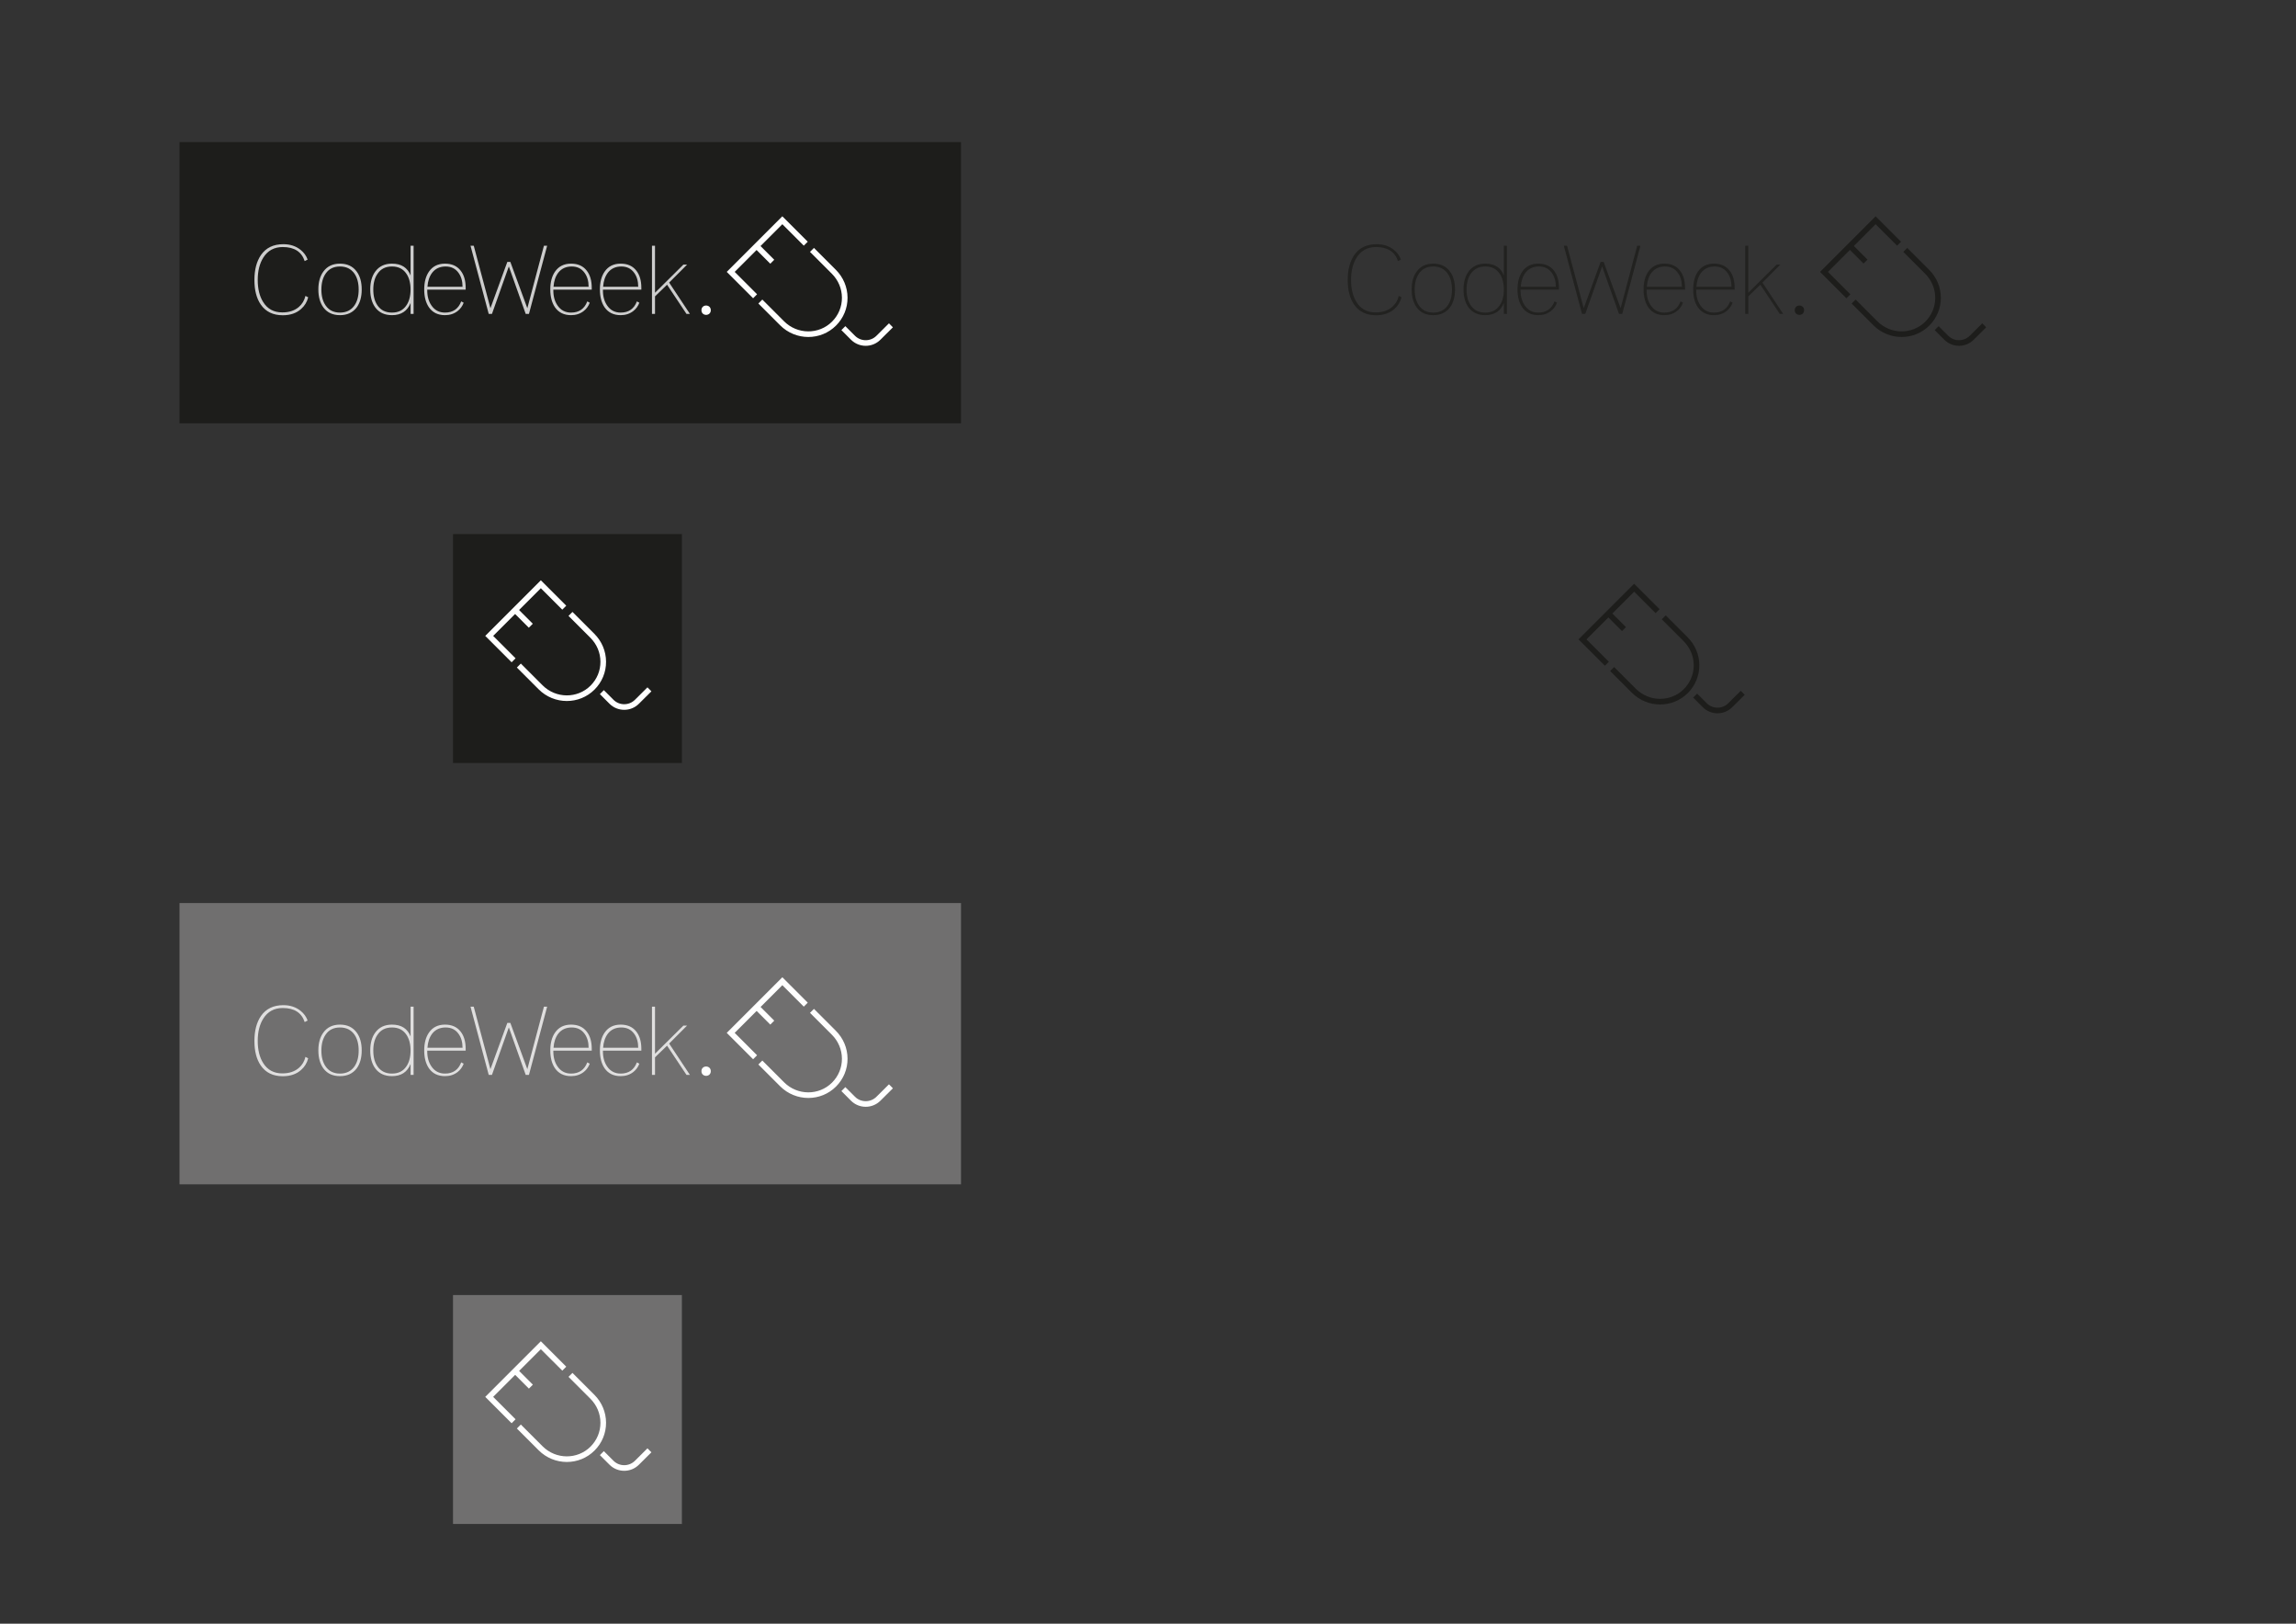 <?xml version="1.0" encoding="utf-8"?>
<!-- Generator: Adobe Illustrator 15.0.0, SVG Export Plug-In . SVG Version: 6.00 Build 0)  -->
<!DOCTYPE svg PUBLIC "-//W3C//DTD SVG 1.1//EN" "http://www.w3.org/Graphics/SVG/1.1/DTD/svg11.dtd">
<svg version="1.1" xmlns="http://www.w3.org/2000/svg" xmlns:xlink="http://www.w3.org/1999/xlink" x="0px" y="0px"
	 width="841.89px" height="595.276px" viewBox="0 0 841.89 595.276" enable-background="new 0 0 841.89 595.276"
	 xml:space="preserve">
<rect x="0" y="0" width="841.89" height="595.276" fill="#333333" stroke="none"/>
<g id="Layer_2">
	<rect x="65.825" y="52.086" fill="#1D1D1B" width="286.553" height="103.114"/>
	<rect x="166.106" y="195.794" fill="#1D1D1B" width="83.93" height="83.931"/>
	<rect x="65.825" y="331.072" fill="#706F6F" width="286.553" height="103.114"/>
	<rect x="166.106" y="474.78" fill="#706F6F" width="83.93" height="83.931"/>
</g>
<g id="Layer_1">
	<g opacity="0.78">
		<path fill="#FFFFFF" d="M110.439,113.248c-1.716,1.554-3.965,2.331-6.748,2.331c-3.572,0-6.261-1.31-8.07-3.931
			c-1.554-2.249-2.331-5.252-2.331-9.008c0-3.757,0.8-6.806,2.4-9.148c1.832-2.644,4.568-3.965,8.209-3.965
			c2.481,0,4.58,0.684,6.295,2.052c1.229,0.974,2.099,2.168,2.609,3.583l-1.079,0.556c-1.136-3.431-3.814-5.147-8.034-5.147
			c-3.131,0-5.508,1.283-7.13,3.849c-1.369,2.174-2.052,4.902-2.052,8.186c0,3.307,0.66,6.012,1.982,8.115
			c1.577,2.543,3.918,3.815,7.026,3.815c2.504,0,4.533-0.672,6.086-2.017c1.206-1.043,2.006-2.388,2.4-4.035l1.009,0.521
			C112.573,110.697,111.715,112.111,110.439,113.248z"/>
		<path fill="#FFFFFF" d="M118.614,99.508c1.391-1.901,3.408-2.852,6.052-2.852s4.672,0.951,6.087,2.852
			c1.252,1.67,1.879,3.873,1.879,6.609c0,2.736-0.626,4.951-1.879,6.644c-1.438,1.855-3.467,2.783-6.087,2.783
			c-2.644,0-4.661-0.928-6.052-2.783c-1.252-1.693-1.879-3.907-1.879-6.644C116.735,103.381,117.361,101.178,118.614,99.508z
			 M119.413,112.006c1.206,1.732,2.957,2.598,5.252,2.598c2.296,0,4.058-0.866,5.287-2.598c1.043-1.479,1.565-3.43,1.565-5.854
			c0-2.401-0.521-4.353-1.565-5.854c-1.229-1.731-2.991-2.598-5.287-2.598c-2.319,0-4.069,0.866-5.252,2.598
			c-1.043,1.501-1.565,3.453-1.565,5.854C117.848,108.577,118.37,110.528,119.413,112.006z"/>
		<path fill="#FFFFFF" d="M151.657,115.09h-1.113v-4.005c-1.182,2.972-3.455,4.458-6.817,4.458c-2.667,0-4.696-0.928-6.087-2.783
			c-1.252-1.67-1.878-3.884-1.878-6.644c0-2.736,0.626-4.939,1.878-6.609c1.414-1.901,3.443-2.852,6.087-2.852
			c3.432,0,5.705,1.449,6.817,4.348V90.082h1.113V115.09z M148.979,100.297c-1.183-1.731-2.934-2.598-5.252-2.598
			c-2.319,0-4.069,0.866-5.252,2.598c-1.066,1.479-1.6,3.43-1.6,5.854s0.522,4.376,1.565,5.854c1.206,1.732,2.968,2.598,5.287,2.598
			c2.318,0,4.069-0.866,5.252-2.598c1.043-1.479,1.565-3.43,1.565-5.854C150.544,103.75,150.022,101.799,148.979,100.297z"/>
		<path fill="#FFFFFF" d="M163.169,115.543c-2.574,0-4.534-0.951-5.878-2.853c-1.16-1.692-1.74-3.884-1.74-6.574
			s0.58-4.87,1.74-6.539c1.344-1.948,3.304-2.922,5.878-2.922c2.527,0,4.452,0.87,5.774,2.608c1.205,1.554,1.809,3.641,1.809,6.261
			v0.661h-14.087v0.278c0,2.226,0.521,4.082,1.565,5.565c1.183,1.716,2.829,2.574,4.939,2.574c2.922,0,4.904-1.368,5.948-4.104
			l0.904,0.487c-0.463,1.229-1.194,2.238-2.191,3.026C166.532,115.033,164.978,115.543,163.169,115.543z M169.604,105.143
			c0-2.08-0.499-3.795-1.495-5.145c-1.113-1.532-2.679-2.298-4.696-2.298c-2.087,0-3.722,0.744-4.904,2.229
			c-1.043,1.349-1.635,3.087-1.774,5.214H169.604z"/>
		<path fill="#FFFFFF" d="M172.526,90.082h1.183l6.122,22.922l6.191-16.974h1.113l6.226,16.974l6.087-22.922h1.182l-6.678,25.009
			h-1.183l-6.191-17.426l-6.191,17.426h-1.183L172.526,90.082z"/>
		<path fill="#FFFFFF" d="M209.396,115.543c-2.574,0-4.534-0.951-5.878-2.853c-1.16-1.692-1.74-3.884-1.74-6.574
			s0.58-4.87,1.74-6.539c1.344-1.948,3.304-2.922,5.878-2.922c2.527,0,4.452,0.87,5.774,2.608c1.205,1.554,1.809,3.641,1.809,6.261
			v0.661h-14.087v0.278c0,2.226,0.522,4.082,1.565,5.565c1.183,1.716,2.829,2.574,4.939,2.574c2.922,0,4.904-1.368,5.948-4.104
			l0.904,0.487c-0.464,1.229-1.194,2.238-2.191,3.026C212.757,115.033,211.204,115.543,209.396,115.543z M215.83,105.143
			c0-2.08-0.499-3.795-1.496-5.145c-1.113-1.532-2.678-2.298-4.696-2.298c-2.087,0-3.721,0.744-4.904,2.229
			c-1.043,1.349-1.634,3.087-1.773,5.214H215.83z"/>
		<path fill="#FFFFFF" d="M227.586,115.543c-2.574,0-4.534-0.951-5.878-2.853c-1.16-1.692-1.74-3.884-1.74-6.574
			s0.58-4.87,1.74-6.539c1.344-1.948,3.304-2.922,5.878-2.922c2.527,0,4.452,0.87,5.774,2.608c1.205,1.554,1.808,3.641,1.808,6.261
			v0.661h-14.087v0.278c0,2.226,0.522,4.082,1.565,5.565c1.183,1.716,2.829,2.574,4.939,2.574c2.922,0,4.904-1.368,5.948-4.104
			l0.904,0.487c-0.463,1.229-1.194,2.238-2.191,3.026C230.949,115.033,229.395,115.543,227.586,115.543z M234.021,105.143
			c0-2.08-0.499-3.795-1.496-5.145c-1.112-1.532-2.678-2.298-4.695-2.298c-2.087,0-3.722,0.744-4.904,2.229
			c-1.043,1.349-1.635,3.087-1.774,5.214H234.021z"/>
		<path fill="#FFFFFF" d="M239.064,90.082h1.113v17.242l10.4-10.31h1.357l-6.575,6.583l7.618,11.494h-1.252l-7.13-10.713
			l-4.417,4.278v6.435h-1.113V90.082z"/>
	</g>
	<polygon fill="#FFFFFF" points="276.148,109.348 266.48,99.681 286.867,79.294 296.183,88.611 294.73,90.064 286.867,82.201 
		269.387,99.681 277.601,107.895 	"/>
	
		<rect x="276.837" y="92.342" transform="matrix(0.707 0.707 -0.707 0.707 148.196 -171.036)" fill="#FFFFFF" width="7.438" height="2.055"/>
	<path fill="#FFFFFF" d="M296.401,123.546c-3.738,0-7.488-1.432-10.349-4.293l-7.977-7.977l1.454-1.453l7.976,7.977
		c4.879,4.878,12.769,4.929,17.589,0.109c2.353-2.353,3.639-5.466,3.623-8.768c-0.015-3.297-1.326-6.414-3.689-8.777l-8.021-8.021
		l1.453-1.453l8.021,8.021c2.749,2.749,4.273,6.378,4.292,10.221c0.019,3.854-1.482,7.487-4.225,10.231
		C303.758,122.153,300.086,123.546,296.401,123.546z"/>
	<path fill="#FFFFFF" d="M317.436,126.781c-1.954,0-3.908-0.743-5.393-2.228l-3.529-3.529l1.454-1.453l3.529,3.528
		c2.167,2.166,5.696,2.171,7.868,0.012l4.596-4.57l1.449,1.458l-4.596,4.569C321.33,126.043,319.382,126.781,317.436,126.781z"/>
	<g>
		<polygon fill="#FFFFFF" points="187.595,242.798 177.928,233.131 198.314,212.745 207.63,222.062 206.177,223.515 
			198.314,215.652 180.834,233.131 189.048,241.345 		"/>
		
			<rect x="188.284" y="225.793" transform="matrix(0.707 0.707 -0.707 0.707 216.623 -69.332)" fill="#FFFFFF" width="7.437" height="2.055"/>
		<path fill="#FFFFFF" d="M207.849,256.997c-3.738,0-7.489-1.433-10.349-4.293l-7.976-7.978l1.453-1.453l7.977,7.978
			c4.879,4.878,12.769,4.928,17.589,0.109c2.353-2.354,3.639-5.467,3.623-8.769c-0.015-3.297-1.326-6.414-3.689-8.777l-8.02-8.02
			l1.453-1.454l8.021,8.021c2.749,2.748,4.273,6.379,4.292,10.221c0.019,3.854-1.482,7.487-4.226,10.231
			C215.205,255.603,211.533,256.997,207.849,256.997z"/>
		<path fill="#FFFFFF" d="M228.883,260.231c-1.954,0-3.908-0.742-5.393-2.229l-3.529-3.528l1.454-1.453l3.528,3.528
			c2.167,2.166,5.696,2.17,7.868,0.012l4.596-4.569l1.449,1.457l-4.596,4.569C232.776,259.494,230.83,260.231,228.883,260.231z"/>
	</g>
	<circle fill="#FFFFFF" cx="258.917" cy="113.724" r="1.713"/>
	<g opacity="0.78">
		<path fill="#FFFFFF" d="M110.439,392.233c-1.716,1.554-3.965,2.331-6.748,2.331c-3.572,0-6.261-1.311-8.07-3.932
			c-1.554-2.248-2.331-5.252-2.331-9.008c0-3.757,0.8-6.806,2.4-9.148c1.832-2.644,4.568-3.965,8.209-3.965
			c2.481,0,4.58,0.684,6.295,2.053c1.229,0.973,2.099,2.168,2.609,3.582l-1.079,0.557c-1.136-3.432-3.814-5.148-8.034-5.148
			c-3.131,0-5.508,1.283-7.13,3.85c-1.369,2.174-2.052,4.902-2.052,8.186c0,3.307,0.66,6.012,1.982,8.115
			c1.577,2.543,3.918,3.814,7.026,3.814c2.504,0,4.533-0.672,6.086-2.017c1.206-1.044,2.006-2.388,2.4-4.034l1.009,0.521
			C112.573,389.684,111.715,391.098,110.439,392.233z"/>
		<path fill="#FFFFFF" d="M118.614,378.494c1.391-1.9,3.408-2.852,6.052-2.852s4.672,0.951,6.087,2.852
			c1.252,1.67,1.879,3.873,1.879,6.609s-0.626,4.95-1.879,6.643c-1.438,1.855-3.467,2.783-6.087,2.783
			c-2.644,0-4.661-0.928-6.052-2.783c-1.252-1.692-1.879-3.906-1.879-6.643S117.361,380.164,118.614,378.494z M119.413,390.992
			c1.206,1.732,2.957,2.598,5.252,2.598c2.296,0,4.058-0.865,5.287-2.598c1.043-1.479,1.565-3.43,1.565-5.854
			c0-2.401-0.521-4.353-1.565-5.854c-1.229-1.731-2.991-2.598-5.287-2.598c-2.319,0-4.069,0.866-5.252,2.598
			c-1.043,1.502-1.565,3.453-1.565,5.854C117.848,387.563,118.37,389.514,119.413,390.992z"/>
		<path fill="#FFFFFF" d="M151.657,394.076h-1.113v-4.006c-1.182,2.973-3.455,4.459-6.817,4.459c-2.667,0-4.696-0.928-6.087-2.783
			c-1.252-1.67-1.878-3.883-1.878-6.643c0-2.736,0.626-4.939,1.878-6.609c1.414-1.9,3.443-2.852,6.087-2.852
			c3.432,0,5.705,1.449,6.817,4.348v-10.922h1.113V394.076z M148.979,379.283c-1.183-1.731-2.934-2.598-5.252-2.598
			c-2.319,0-4.069,0.866-5.252,2.598c-1.066,1.479-1.6,3.43-1.6,5.854s0.522,4.376,1.565,5.854c1.206,1.732,2.968,2.598,5.287,2.598
			c2.318,0,4.069-0.865,5.252-2.598c1.043-1.479,1.565-3.43,1.565-5.854C150.544,382.736,150.022,380.785,148.979,379.283z"/>
		<path fill="#FFFFFF" d="M163.169,394.529c-2.574,0-4.534-0.951-5.878-2.853c-1.16-1.692-1.74-3.884-1.74-6.573
			c0-2.69,0.58-4.87,1.74-6.539c1.344-1.948,3.304-2.922,5.878-2.922c2.527,0,4.452,0.869,5.774,2.607
			c1.205,1.555,1.809,3.642,1.809,6.262v0.661h-14.087v0.278c0,2.226,0.521,4.081,1.565,5.564c1.183,1.717,2.829,2.574,4.939,2.574
			c2.922,0,4.904-1.368,5.948-4.104l0.904,0.487c-0.463,1.229-1.194,2.238-2.191,3.025
			C166.532,394.02,164.978,394.529,163.169,394.529z M169.604,384.129c0-2.08-0.499-3.795-1.495-5.145
			c-1.113-1.533-2.679-2.299-4.696-2.299c-2.087,0-3.722,0.744-4.904,2.229c-1.043,1.349-1.635,3.087-1.774,5.214H169.604z"/>
		<path fill="#FFFFFF" d="M172.526,369.068h1.183l6.122,22.922l6.191-16.975h1.113l6.226,16.975l6.087-22.922h1.182l-6.678,25.008
			h-1.183l-6.191-17.426l-6.191,17.426h-1.183L172.526,369.068z"/>
		<path fill="#FFFFFF" d="M209.396,394.529c-2.574,0-4.534-0.951-5.878-2.853c-1.16-1.692-1.74-3.884-1.74-6.573
			c0-2.69,0.58-4.87,1.74-6.539c1.344-1.948,3.304-2.922,5.878-2.922c2.527,0,4.452,0.869,5.774,2.607
			c1.205,1.555,1.809,3.642,1.809,6.262v0.661h-14.087v0.278c0,2.226,0.522,4.081,1.565,5.564c1.183,1.717,2.829,2.574,4.939,2.574
			c2.922,0,4.904-1.368,5.948-4.104l0.904,0.487c-0.464,1.229-1.194,2.238-2.191,3.025
			C212.757,394.02,211.204,394.529,209.396,394.529z M215.83,384.129c0-2.08-0.499-3.795-1.496-5.145
			c-1.113-1.533-2.678-2.299-4.696-2.299c-2.087,0-3.721,0.744-4.904,2.229c-1.043,1.349-1.634,3.087-1.773,5.214H215.83z"/>
		<path fill="#FFFFFF" d="M227.586,394.529c-2.574,0-4.534-0.951-5.878-2.853c-1.16-1.692-1.74-3.884-1.74-6.573
			c0-2.69,0.58-4.87,1.74-6.539c1.344-1.948,3.304-2.922,5.878-2.922c2.527,0,4.452,0.869,5.774,2.607
			c1.205,1.555,1.808,3.642,1.808,6.262v0.661h-14.087v0.278c0,2.226,0.522,4.081,1.565,5.564c1.183,1.717,2.829,2.574,4.939,2.574
			c2.922,0,4.904-1.368,5.948-4.104l0.904,0.487c-0.463,1.229-1.194,2.238-2.191,3.025
			C230.949,394.02,229.395,394.529,227.586,394.529z M234.021,384.129c0-2.08-0.499-3.795-1.496-5.145
			c-1.112-1.533-2.678-2.299-4.695-2.299c-2.087,0-3.722,0.744-4.904,2.229c-1.043,1.349-1.635,3.087-1.774,5.214H234.021z"/>
		<path fill="#FFFFFF" d="M239.064,369.068h1.113v17.241l10.4-10.31h1.357l-6.575,6.583l7.618,11.493h-1.252l-7.13-10.713
			l-4.417,4.279v6.434h-1.113V369.068z"/>
	</g>
	<polygon fill="#FFFFFF" points="276.148,388.334 266.48,378.667 286.867,358.28 296.183,367.598 294.73,369.051 286.867,361.188 
		269.387,378.667 277.601,386.881 	"/>
	
		<rect x="276.837" y="371.328" transform="matrix(0.707 0.707 -0.707 0.707 345.447 -89.326)" fill="#FFFFFF" width="7.437" height="2.055"/>
	<path fill="#FFFFFF" d="M296.401,402.531c-3.738,0-7.488-1.432-10.349-4.293l-7.977-7.977l1.454-1.453l7.976,7.977
		c4.879,4.879,12.769,4.93,17.589,0.109c2.353-2.353,3.639-5.466,3.623-8.768c-0.015-3.297-1.326-6.414-3.689-8.777l-8.021-8.021
		l1.453-1.453l8.021,8.021c2.749,2.748,4.273,6.379,4.292,10.221c0.019,3.854-1.482,7.487-4.225,10.23
		C303.758,401.139,300.086,402.531,296.401,402.531z"/>
	<path fill="#FFFFFF" d="M317.436,405.767c-1.954,0-3.908-0.743-5.393-2.228l-3.529-3.529l1.454-1.453l3.529,3.528
		c2.167,2.166,5.696,2.171,7.868,0.012l4.596-4.569l1.449,1.457l-4.596,4.569C321.33,405.029,319.382,405.767,317.436,405.767z"/>
	<g>
		<polygon fill="#FFFFFF" points="187.595,521.784 177.928,512.117 198.314,491.73 207.63,501.048 206.177,502.501 198.314,494.638 
			180.834,512.117 189.048,520.331 		"/>
		
			<rect x="188.284" y="504.779" transform="matrix(0.707 0.707 -0.707 0.707 413.895 12.381)" fill="#FFFFFF" width="7.437" height="2.055"/>
		<path fill="#FFFFFF" d="M207.849,535.982c-3.738,0-7.489-1.433-10.349-4.293l-7.976-7.978l1.453-1.453l7.977,7.978
			c4.879,4.878,12.769,4.928,17.589,0.109c2.353-2.354,3.639-5.467,3.623-8.769c-0.015-3.297-1.326-6.414-3.689-8.777l-8.02-8.02
			l1.453-1.454l8.021,8.021c2.749,2.748,4.273,6.379,4.292,10.221c0.019,3.854-1.482,7.487-4.226,10.231
			C215.205,534.589,211.533,535.982,207.849,535.982z"/>
		<path fill="#FFFFFF" d="M228.883,539.217c-1.954,0-3.908-0.742-5.393-2.229l-3.529-3.528l1.454-1.453l3.528,3.528
			c2.167,2.166,5.696,2.17,7.868,0.012l4.596-4.569l1.449,1.457l-4.596,4.569C232.776,538.479,230.83,539.217,228.883,539.217z"/>
	</g>
	<circle fill="#FFFFFF" cx="258.917" cy="392.709" r="1.713"/>
	<g opacity="0.78">
		<path fill="#1D1D1B" d="M511.324,113.248c-1.716,1.554-3.965,2.331-6.747,2.331c-3.572,0-6.261-1.31-8.07-3.931
			c-1.554-2.249-2.33-5.252-2.33-9.008c0-3.757,0.8-6.806,2.399-9.148c1.832-2.644,4.568-3.965,8.209-3.965
			c2.481,0,4.579,0.684,6.296,2.052c1.229,0.974,2.099,2.168,2.608,3.583l-1.078,0.556c-1.137-3.431-3.814-5.147-8.034-5.147
			c-3.131,0-5.509,1.283-7.131,3.849c-1.368,2.174-2.052,4.902-2.052,8.186c0,3.307,0.66,6.012,1.982,8.115
			c1.576,2.543,3.918,3.815,7.025,3.815c2.505,0,4.533-0.672,6.087-2.017c1.206-1.043,2.006-2.388,2.4-4.035l1.009,0.521
			C513.457,110.697,512.6,112.111,511.324,113.248z"/>
		<path fill="#1D1D1B" d="M519.499,99.508c1.391-1.901,3.408-2.852,6.052-2.852s4.672,0.951,6.087,2.852
			c1.252,1.67,1.878,3.873,1.878,6.609c0,2.736-0.626,4.951-1.878,6.644c-1.438,1.855-3.467,2.783-6.087,2.783
			c-2.644,0-4.661-0.928-6.052-2.783c-1.253-1.693-1.879-3.907-1.879-6.644C517.62,103.381,518.246,101.178,519.499,99.508z
			 M520.298,112.006c1.206,1.732,2.957,2.598,5.253,2.598c2.295,0,4.057-0.866,5.287-2.598c1.043-1.479,1.564-3.43,1.564-5.854
			c0-2.401-0.521-4.353-1.564-5.854c-1.23-1.731-2.992-2.598-5.287-2.598c-2.319,0-4.069,0.866-5.253,2.598
			c-1.043,1.501-1.564,3.453-1.564,5.854C518.733,108.577,519.255,110.528,520.298,112.006z"/>
		<path fill="#1D1D1B" d="M552.542,115.09h-1.113v-4.005c-1.183,2.972-3.455,4.458-6.817,4.458c-2.667,0-4.695-0.928-6.087-2.783
			c-1.252-1.67-1.878-3.884-1.878-6.644c0-2.736,0.626-4.939,1.878-6.609c1.414-1.901,3.443-2.852,6.087-2.852
			c3.432,0,5.705,1.449,6.817,4.348V90.082h1.113V115.09z M549.864,100.297c-1.184-1.731-2.935-2.598-5.253-2.598
			c-2.319,0-4.069,0.866-5.252,2.598c-1.066,1.479-1.6,3.43-1.6,5.854s0.521,4.376,1.564,5.854c1.206,1.732,2.968,2.598,5.287,2.598
			c2.318,0,4.069-0.866,5.253-2.598c1.043-1.479,1.564-3.43,1.564-5.854C551.429,103.75,550.907,101.799,549.864,100.297z"/>
		<path fill="#1D1D1B" d="M564.055,115.543c-2.574,0-4.534-0.951-5.878-2.853c-1.16-1.692-1.74-3.884-1.74-6.574
			s0.58-4.87,1.74-6.539c1.344-1.948,3.304-2.922,5.878-2.922c2.527,0,4.452,0.87,5.774,2.608c1.204,1.554,1.808,3.641,1.808,6.261
			v0.661h-14.086v0.278c0,2.226,0.521,4.082,1.564,5.565c1.183,1.716,2.829,2.574,4.939,2.574c2.922,0,4.904-1.368,5.948-4.104
			l0.903,0.487c-0.463,1.229-1.194,2.238-2.191,3.026C567.417,115.033,565.863,115.543,564.055,115.543z M570.489,105.143
			c0-2.08-0.499-3.795-1.495-5.145c-1.113-1.532-2.679-2.298-4.696-2.298c-2.087,0-3.722,0.744-4.904,2.229
			c-1.043,1.349-1.635,3.087-1.773,5.214H570.489z"/>
		<path fill="#1D1D1B" d="M573.411,90.082h1.182l6.122,22.922l6.191-16.974h1.113l6.227,16.974l6.087-22.922h1.183l-6.679,25.009
			h-1.183l-6.191-17.426l-6.19,17.426h-1.184L573.411,90.082z"/>
		<path fill="#1D1D1B" d="M610.28,115.543c-2.574,0-4.534-0.951-5.878-2.853c-1.16-1.692-1.739-3.884-1.739-6.574
			s0.579-4.87,1.739-6.539c1.344-1.948,3.304-2.922,5.878-2.922c2.527,0,4.452,0.87,5.774,2.608
			c1.205,1.554,1.809,3.641,1.809,6.261v0.661h-14.087v0.278c0,2.226,0.521,4.082,1.564,5.565c1.184,1.716,2.829,2.574,4.939,2.574
			c2.922,0,4.904-1.368,5.948-4.104l0.904,0.487c-0.464,1.229-1.194,2.238-2.191,3.026
			C613.643,115.033,612.089,115.543,610.28,115.543z M616.715,105.143c0-2.08-0.498-3.795-1.495-5.145
			c-1.113-1.532-2.679-2.298-4.696-2.298c-2.087,0-3.721,0.744-4.904,2.229c-1.043,1.349-1.635,3.087-1.773,5.214H616.715z"/>
		<path fill="#1D1D1B" d="M628.472,115.543c-2.574,0-4.534-0.951-5.878-2.853c-1.16-1.692-1.74-3.884-1.74-6.574
			s0.58-4.87,1.74-6.539c1.344-1.948,3.304-2.922,5.878-2.922c2.526,0,4.452,0.87,5.774,2.608c1.204,1.554,1.808,3.641,1.808,6.261
			v0.661h-14.087v0.278c0,2.226,0.522,4.082,1.565,5.565c1.183,1.716,2.829,2.574,4.939,2.574c2.922,0,4.904-1.368,5.948-4.104
			l0.903,0.487c-0.464,1.229-1.194,2.238-2.191,3.026C631.834,115.033,630.28,115.543,628.472,115.543z M634.906,105.143
			c0-2.08-0.499-3.795-1.496-5.145c-1.112-1.532-2.678-2.298-4.695-2.298c-2.087,0-3.722,0.744-4.904,2.229
			c-1.043,1.349-1.635,3.087-1.773,5.214H634.906z"/>
		<path fill="#1D1D1B" d="M639.949,90.082h1.113v17.242l10.4-10.31h1.356l-6.574,6.583l7.617,11.494h-1.252l-7.13-10.713
			l-4.418,4.278v6.435h-1.113V90.082z"/>
	</g>
	<polygon fill="#1D1D1B" points="677.033,109.348 667.365,99.681 687.752,79.294 697.068,88.611 695.615,90.064 687.752,82.201 
		670.271,99.681 678.486,107.895 	"/>
	
		<rect x="677.722" y="92.342" transform="matrix(0.707 0.707 -0.707 0.707 265.637 -454.523)" fill="#1D1D1B" width="7.437" height="2.055"/>
	<path fill="#1D1D1B" d="M697.286,123.546c-3.737,0-7.488-1.432-10.349-4.293l-7.977-7.977l1.453-1.453l7.977,7.977
		c4.88,4.878,12.769,4.929,17.59,0.109c2.353-2.353,3.639-5.466,3.623-8.768c-0.016-3.297-1.326-6.414-3.689-8.777l-8.021-8.021
		l1.453-1.453l8.021,8.021c2.749,2.749,4.273,6.378,4.292,10.221c0.019,3.854-1.482,7.487-4.226,10.231
		C704.643,122.153,700.971,123.546,697.286,123.546z"/>
	<path fill="#1D1D1B" d="M718.321,126.781c-1.954,0-3.908-0.743-5.394-2.228l-3.528-3.529l1.453-1.453l3.528,3.528
		c2.167,2.166,5.696,2.171,7.868,0.012l4.596-4.57l1.449,1.458l-4.596,4.569C722.214,126.043,720.268,126.781,718.321,126.781z"/>
	<g>
		<polygon fill="#1D1D1B" points="588.48,244.07 578.813,234.403 599.199,214.017 608.516,223.334 607.062,224.787 599.199,216.924 
			581.719,234.403 589.934,242.617 		"/>
		
			<rect x="589.17" y="227.065" transform="matrix(0.707 0.707 -0.707 0.707 334.938 -352.429)" fill="#1D1D1B" width="7.437" height="2.055"/>
		<path fill="#1D1D1B" d="M608.733,258.269c-3.737,0-7.488-1.433-10.349-4.293l-7.977-7.978l1.453-1.453l7.977,7.978
			c4.879,4.878,12.769,4.928,17.59,0.109c2.353-2.354,3.639-5.467,3.623-8.769c-0.016-3.297-1.326-6.414-3.689-8.777l-8.021-8.02
			l1.453-1.454l8.021,8.021c2.749,2.748,4.273,6.379,4.291,10.221c0.02,3.854-1.481,7.487-4.225,10.231
			C616.09,256.875,612.418,258.269,608.733,258.269z"/>
		<path fill="#1D1D1B" d="M629.768,261.503c-1.953,0-3.907-0.742-5.393-2.229l-3.528-3.528l1.453-1.453l3.528,3.528
			c2.167,2.166,5.696,2.17,7.868,0.012l4.596-4.569l1.449,1.457l-4.596,4.569C633.661,260.766,631.715,261.503,629.768,261.503z"/>
	</g>
	<circle fill="#1D1D1B" cx="659.802" cy="113.724" r="1.713"/>
</g>
</svg>
